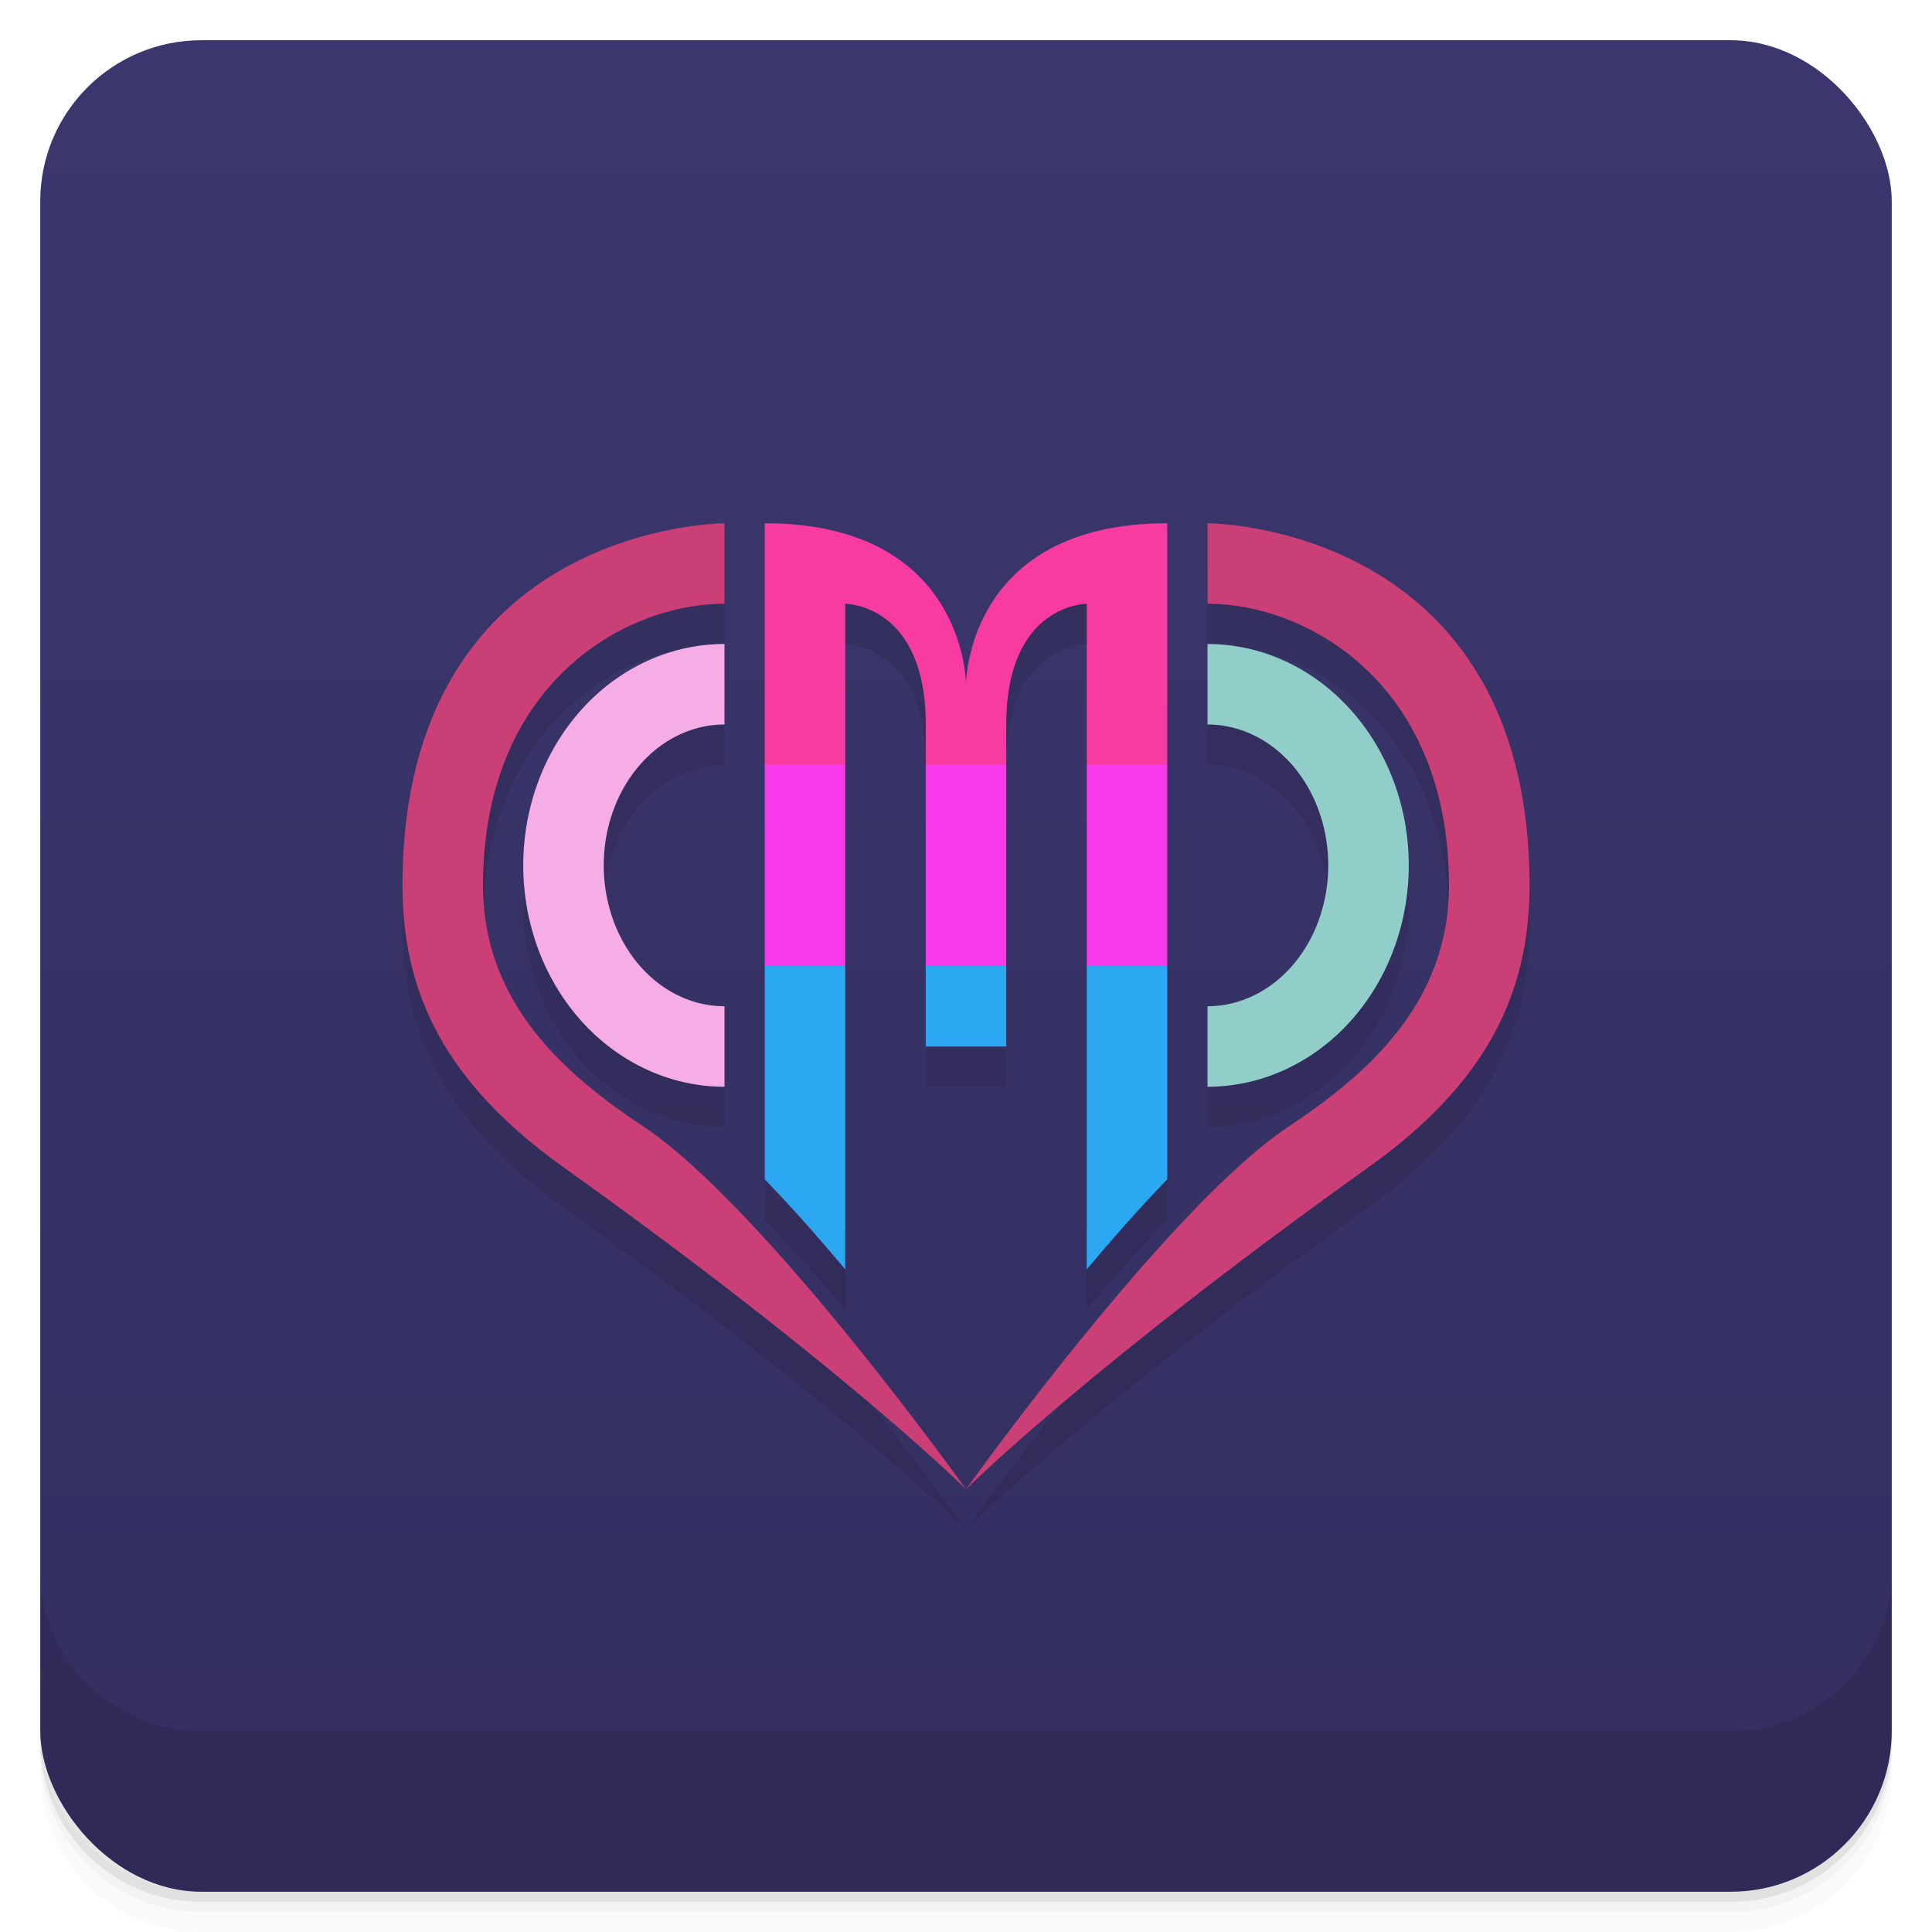 <svg version="1.1" viewBox="0 0 48 48" xmlns="http://www.w3.org/2000/svg">
 <defs>
  <linearGradient id="bg" x2="0" y1="1" y2="47" gradientUnits="userSpaceOnUse">
   <stop style="stop-color:#3b366d" offset="0"/>
   <stop style="stop-color:#342f60" offset="1"/>
  </linearGradient>
 </defs>
 <path d="m1 43v0.25c0 2.216 1.784 4 4 4h38c2.216 0 4-1.784 4-4v-0.25c0 2.216-1.784 4-4 4h-38c-2.216 0-4-1.784-4-4zm0 0.5v0.5c0 2.216 1.784 4 4 4h38c2.216 0 4-1.784 4-4v-0.5c0 2.216-1.784 4-4 4h-38c-2.216 0-4-1.784-4-4z" style="opacity:.02"/>
 <path d="m1 43.25v0.25c0 2.216 1.784 4 4 4h38c2.216 0 4-1.784 4-4v-0.25c0 2.216-1.784 4-4 4h-38c-2.216 0-4-1.784-4-4z" style="opacity:.05"/>
 <path d="m1 43v0.25c0 2.216 1.784 4 4 4h38c2.216 0 4-1.784 4-4v-0.25c0 2.216-1.784 4-4 4h-38c-2.216 0-4-1.784-4-4z" style="opacity:.1"/>
 <rect x="1" y="1" width="46" height="46" rx="4" style="fill:url(#bg)"/>
 <path d="m1 39v4c0 2.216 1.784 4 4 4h38c2.216 0 4-1.784 4-4v-4c0 2.216-1.784 4-4 4h-38c-2.216 0-4-1.784-4-4z" style="opacity:.1"/>
 <path d="m18 14s-8 0-8 9c0 2.687 1.066 4.904 4 7 7 5 10 8 10 8s-5-7-8-9c-1.861-1.24-4-3-4-6 0-5 3.5-7 6-7zm6 24s3-3 10-8c2.934-2.096 4-4.313 4-7 0-9-8-9-8-9v2c2.5 0 6 2 6 7 0 3-2.139 4.76-4 6-3 2-8 9-8 9zm-5-24v16.301c0.681 0.702 1.352 1.466 2 2.236v-16.537s2 0 2 3v8h2v-8c0-3 2-3 2-3v16.537c0.648-0.771 1.319-1.534 2-2.236v-16.301c-5 0-5 4-5 4s0-4-5-4zm-1 3c-2.761 0-5 2.462-5 5.5 0 3.038 2.239 5.5 5 5.5v-2c-1.657 0-3-1.567-3-3.5 0-1.933 1.343-3.5 3-3.5zm12 0v2c1.657 0 3 1.567 3 3.5 0 1.933-1.343 3.5-3 3.5v2c2.761 0 5-2.462 5-5.5 0-3.038-2.239-5.5-5-5.5z" style="opacity:.1"/>
 <path d="m18 13s-8 0-8 9c0 2.687 1.066 4.904 4 7 7 5 10 8 10 8s-5-7-8-9c-1.861-1.24-4-3-4-6 0-5 3.5-7 6-7zm6 24s3-3 10-8c2.934-2.096 4-4.313 4-7 0-9-8-9-8-9v2c2.5 0 6 2 6 7 0 3-2.139 4.76-4 6-3 2-8 9-8 9z" style="fill:#cb3f77"/>
 <path d="m19 19v5l1 1 1-1v-5l-1-1zm4 0v5l1 1 1-1v-5l-1-1zm4 0v5l1 1 1-1v-5l-1-1z" style="fill:#f83aeb"/>
 <path d="m19 19h2v-4s2 0 2 3v1h2v-1c0-3 2-3 2-3v4h2v-6c-5 0-5 4-5 4s0-4-5-4z" style="fill:#f73ba1"/>
 <path d="m19 24v5.301c0.681 0.702 1.352 1.466 2 2.236v-7.537zm4 0v2h2v-2zm4 0v7.537c0.648-0.771 1.319-1.534 2-2.236v-5.301z" style="fill:#2ca7f2"/>
 <path d="m18 16a5 5.5 0 0 0-5 5.5 5 5.5 0 0 0 5 5.5v-2a3 3.5 0 0 1-3-3.5 3 3.5 0 0 1 3-3.5z" style="fill:#f6ace5"/>
 <path d="m30 16a5 5.5 0 0 1 5 5.5 5 5.5 0 0 1-5 5.5v-2a3 3.5 0 0 0 3-3.5 3 3.5 0 0 0-3-3.5z" style="fill:#92cec9"/>
</svg>
